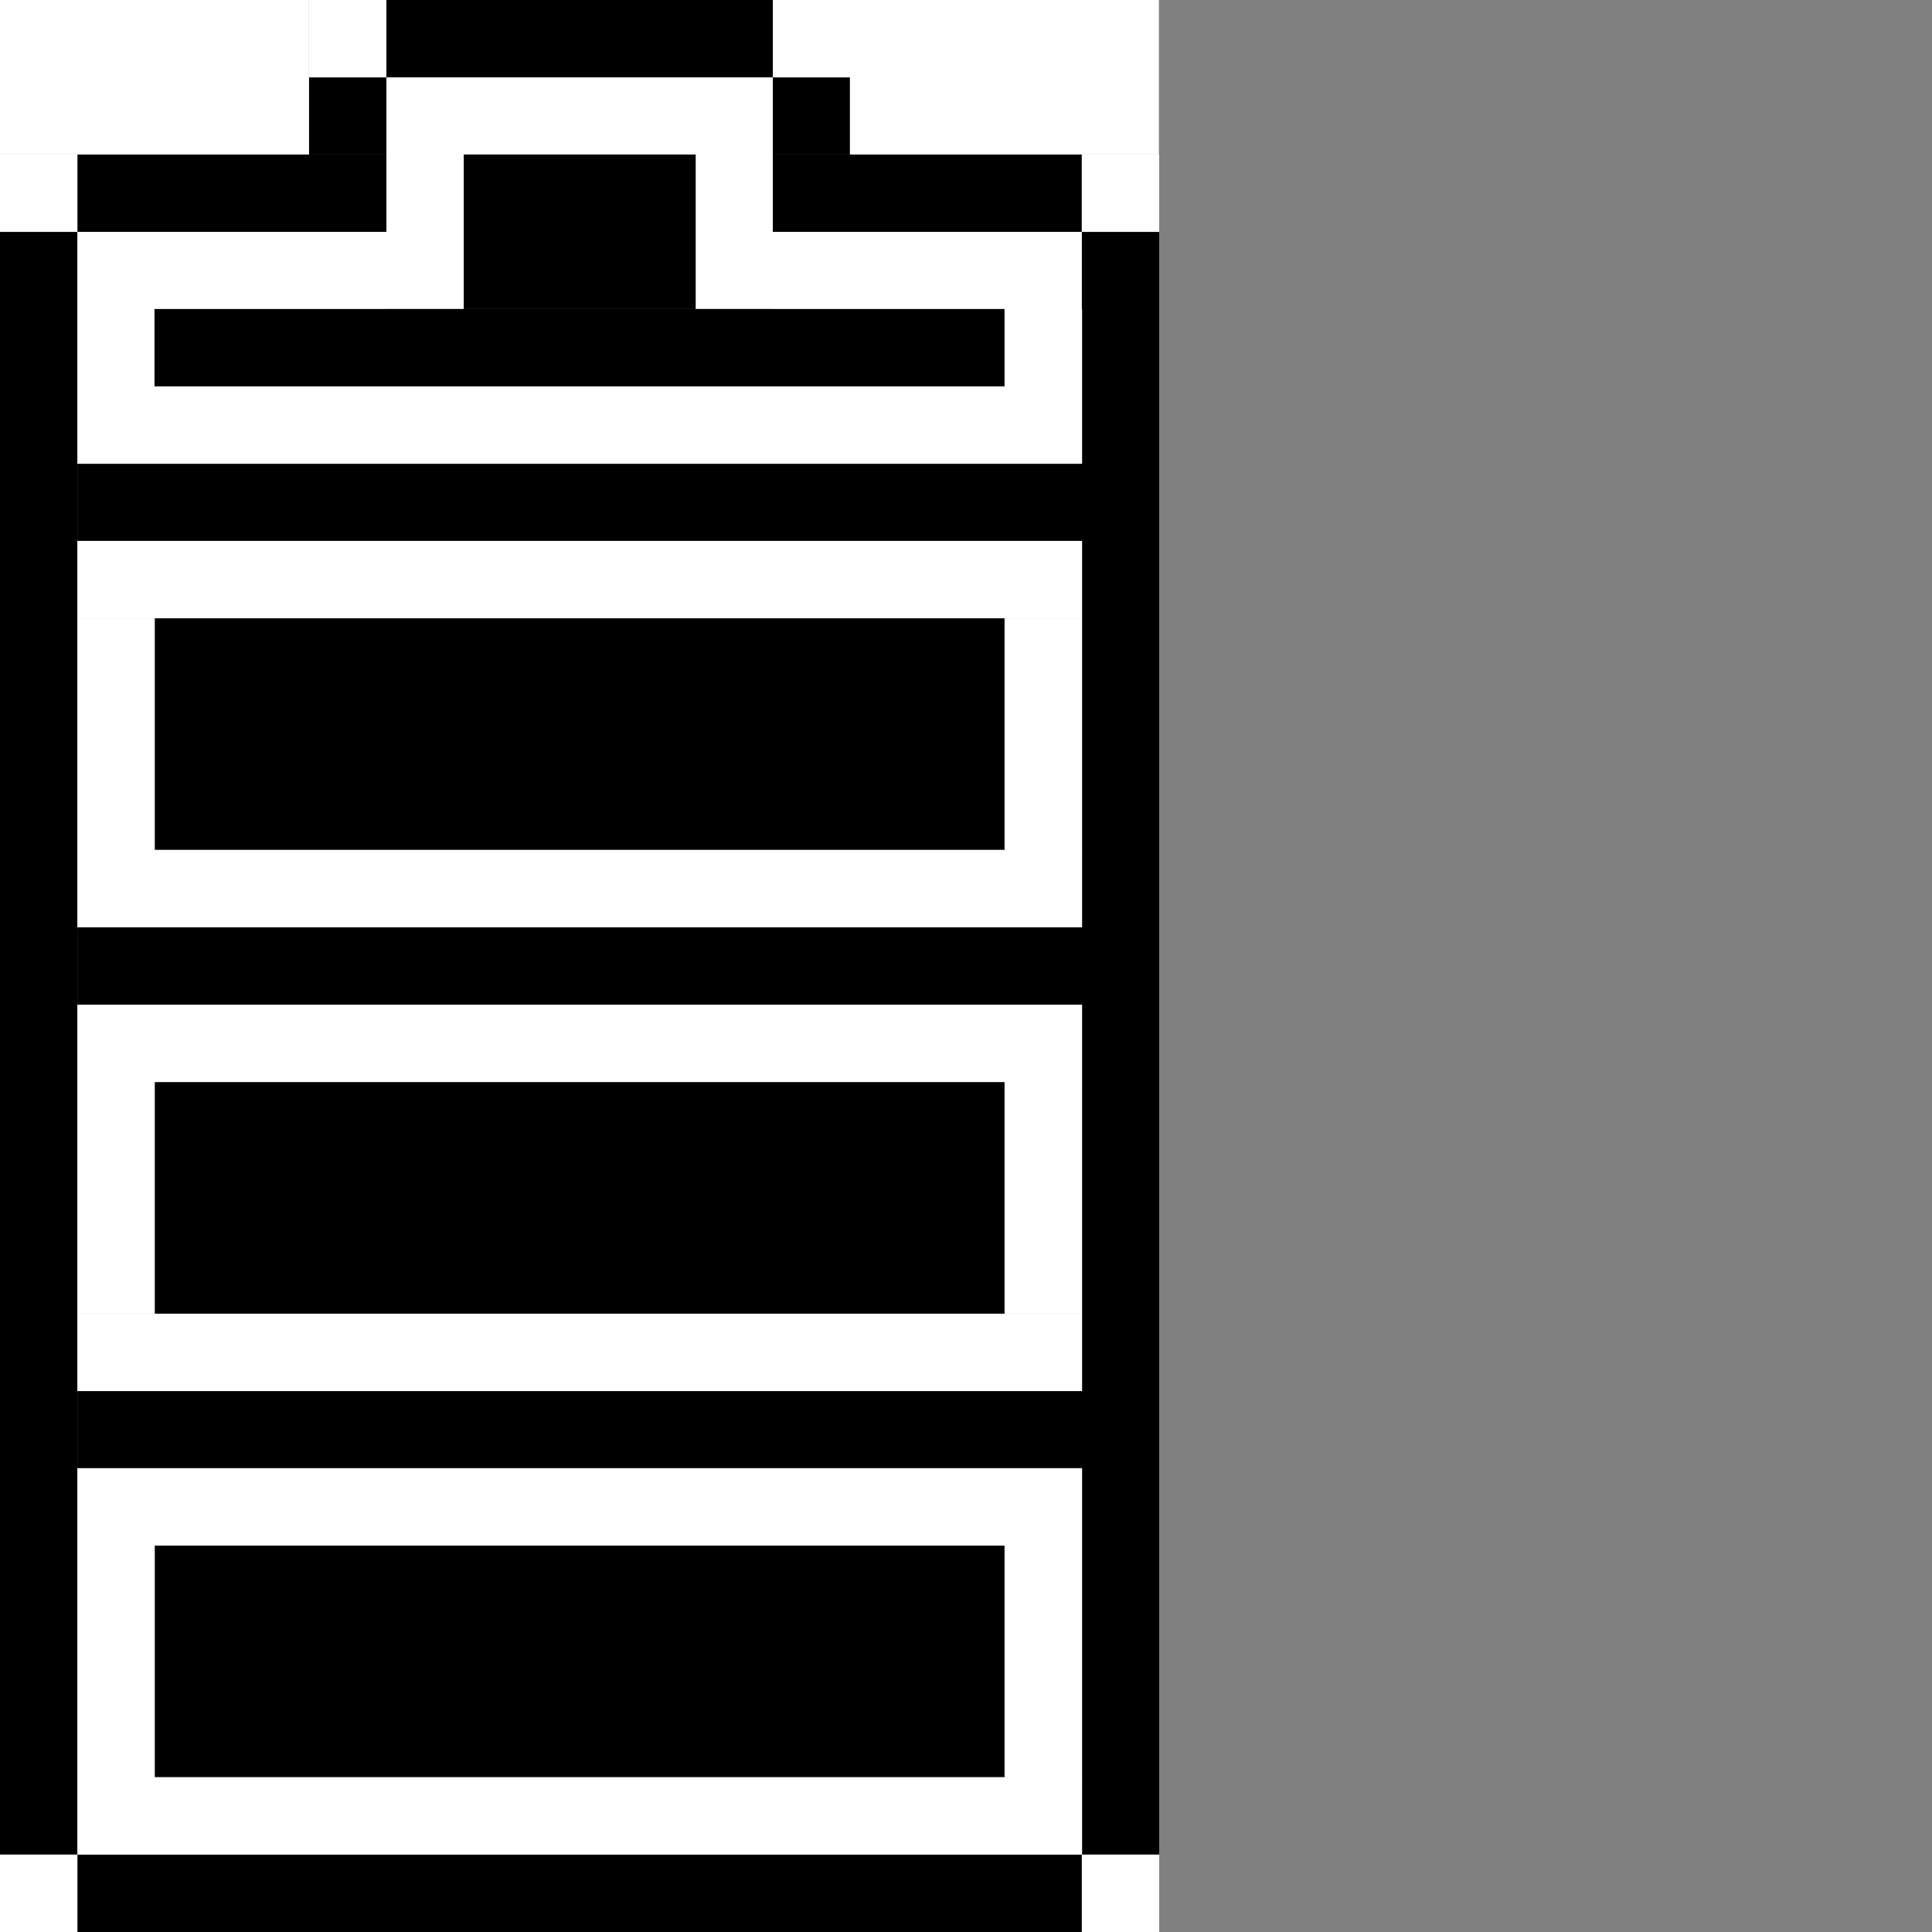 <?xml version="1.0" encoding="UTF-8" standalone="no"?>
<svg
   xmlns:dc="http://purl.org/dc/elements/1.1/"
   xmlns:cc="http://creativecommons.org/ns#"
   xmlns:rdf="http://www.w3.org/1999/02/22-rdf-syntax-ns#"
   xmlns:svg="http://www.w3.org/2000/svg"
   xmlns="http://www.w3.org/2000/svg"
   xmlns:sodipodi="http://sodipodi.sourceforge.net/DTD/sodipodi-0.dtd"
   xmlns:inkscape="http://www.inkscape.org/namespaces/inkscape"
   width="25"
   height="25"
   viewBox="0 0 6.615 6.615"
   version="1.1"
   id="svg8"
   inkscape:version="1.0.1 (3bc2e813f5, 2020-09-07)"
   sodipodi:docname="icon25x25.svg"
   inkscape:export-filename="E:\Dropbox\AVTokyo2022\images\original\batteryUp25blk.png"
   inkscape:export-xdpi="96"
   inkscape:export-ydpi="96">
  <rect x="0" y="0" width="6.615" height="6.615" fill="#808080" stroke="none"/>
  <defs
     id="defs2" />
  <sodipodi:namedview
     id="base"
     pagecolor="#ffffff"
     bordercolor="#666666"
     borderopacity="1.0"
     inkscape:pageopacity="0"
     inkscape:pageshadow="2"
     inkscape:zoom="45.254834"
     inkscape:cx="13.740601"
     inkscape:cy="15.12917"
     inkscape:document-units="px"
     inkscape:current-layer="layer1"
     inkscape:document-rotation="0"
     showgrid="true"
     units="px"
     showguides="true"
     inkscape:lockguides="true"
     objecttolerance="20"
     inkscape:pagecheckerboard="true"
     inkscape:window-width="1918"
     inkscape:window-height="2054"
     inkscape:window-x="4790"
     inkscape:window-y="0"
     inkscape:window-maximized="0"
     inkscape:snap-bbox="false"
     inkscape:snap-nodes="true"
     inkscape:snap-others="false"
     inkscape:bbox-nodes="true"
     guidetolerance="20"
     inkscape:snap-grids="true">
    <inkscape:grid
       type="xygrid"
       id="grid833"
       dotted="false" />
  </sodipodi:namedview>
  <g
     inkscape:label="Layer 1"
     inkscape:groupmode="layer"
     id="layer1">
    <rect
       style="fill:#000000;stroke-width:0.342"
       id="rect874"
       width="0.265"
       height="1.323"
       x="-0.265"
       y="1.323"
       inkscape:export-xdpi="96"
       inkscape:export-ydpi="96"
       transform="rotate(-90)" />
    <rect
       style="fill:#000000;stroke-width:0.271"
       id="rect888"
       width="5.556"
       height="0.265"
       x="-6.35"
       y="1.4936742e-07"
       inkscape:export-xdpi="96"
       inkscape:export-ydpi="96"
       transform="rotate(-90)" />
    <rect
       style="fill:#000000;stroke-width:0.265"
       id="rect890"
       width="0.265"
       height="3.44"
       x="-6.615"
       y="0.265"
       inkscape:export-xdpi="96"
       inkscape:export-ydpi="96"
       transform="rotate(-90)" />
    <rect
       style="fill:#000000;stroke-width:0.265"
       id="rect892"
       width="5.556"
       height="0.265"
       x="-6.35"
       y="3.704"
       inkscape:export-xdpi="96"
       inkscape:export-ydpi="96"
       transform="rotate(-90)" />
    <rect
       style="fill:#000000;stroke-width:0.265"
       id="rect897"
       width="0.265"
       height="1.058"
       x="-0.794"
       y="0.265"
       inkscape:export-xdpi="96"
       inkscape:export-ydpi="96"
       transform="rotate(-90)" />
    <rect
       style="fill:#000000;stroke-width:0.265"
       id="rect899"
       width="0.265"
       height="1.058"
       x="-0.794"
       y="2.646"
       inkscape:export-xdpi="96"
       inkscape:export-ydpi="96"
       transform="rotate(-90)" />
    <rect
       style="fill:#ffffff;stroke-width:0.265"
       id="rect907"
       width="0.265"
       height="0.265"
       x="-0.794"
       y="1.4936742e-07"
       inkscape:export-xdpi="96"
       inkscape:export-ydpi="96"
       transform="rotate(-90)" />
    <rect
       style="fill:#ffffff;stroke-width:0.265"
       id="rect919"
       width="0.265"
       height="0.265"
       x="-6.615"
       y="1.4936742e-07"
       inkscape:export-xdpi="96"
       inkscape:export-ydpi="96"
       transform="rotate(-90)" />
    <rect
       style="fill:#ffffff;stroke-width:0.265"
       id="rect921"
       width="0.265"
       height="0.265"
       x="-6.615"
       y="3.704"
       inkscape:export-xdpi="96"
       inkscape:export-ydpi="96"
       transform="rotate(-90)" />
    <rect
       style="fill:#000000;stroke-width:0.7"
       id="rect947"
       width="0.265"
       height="3.704"
       x="-1.852"
       y="0.265"
       inkscape:export-xdpi="96"
       inkscape:export-ydpi="96"
       transform="rotate(-90)" />
    <rect
       style="fill:#000000;stroke-width:0.675"
       id="rect958-5-9"
       width="0.265"
       height="3.44"
       x="-5.027"
       y="0.265"
       inkscape:export-xdpi="96"
       inkscape:export-ydpi="96"
       transform="rotate(-90)" />
    <rect
       style="fill:#000000;stroke-width:0.675"
       id="rect1038"
       width="0.265"
       height="3.44"
       x="-3.44"
       y="0.265"
       inkscape:export-xdpi="96"
       inkscape:export-ydpi="96"
       transform="rotate(-90)" />
    <rect
       style="fill:#000000;stroke-width:0.439"
       id="rect1199"
       width="0.794"
       height="2.91"
       x="-2.91"
       y="0.529"
       inkscape:export-xdpi="96"
       inkscape:export-ydpi="96"
       transform="rotate(-90)" />
    <rect
       style="fill:#000000;stroke-width:0.265"
       id="rect907-1"
       width="0.265"
       height="0.265"
       x="-0.529"
       y="1.058"
       inkscape:export-xdpi="96"
       inkscape:export-ydpi="96"
       transform="rotate(-90)" />
    <rect
       style="fill:#000000;stroke-width:0.265"
       id="rect907-4"
       width="0.265"
       height="0.265"
       x="-0.529"
       y="2.646"
       inkscape:export-xdpi="96"
       inkscape:export-ydpi="96"
       transform="rotate(-90)" />
    <rect
       style="fill:#ffffff;stroke-width:0.265"
       id="rect1196"
       width="0.529"
       height="1.058"
       x="-0.529"
       y="1.4936742e-07"
       transform="rotate(-90)"
       inkscape:export-xdpi="96"
       inkscape:export-ydpi="96" />
    <rect
       style="fill:#ffffff;stroke-width:0.265"
       id="rect907-6"
       width="0.265"
       height="0.265"
       x="-0.265"
       y="1.058"
       inkscape:export-xdpi="96"
       inkscape:export-ydpi="96"
       transform="rotate(-90)" />
    <rect
       style="fill:#ffffff;stroke-width:0.265"
       id="rect907-5"
       width="0.265"
       height="0.265"
       x="-0.265"
       y="2.646"
       inkscape:export-xdpi="96"
       inkscape:export-ydpi="96"
       transform="rotate(-90)" />
    <rect
       style="fill:#ffffff;stroke-width:0.265"
       id="rect907-9"
       width="0.265"
       height="0.265"
       x="-0.794"
       y="3.704"
       inkscape:export-xdpi="96"
       inkscape:export-ydpi="96"
       transform="rotate(-90)" />
    <rect
       style="fill:#ffffff;stroke-width:0.265"
       id="rect1196-2"
       width="0.529"
       height="1.058"
       x="-0.529"
       y="2.91"
       transform="rotate(-90)"
       inkscape:export-xdpi="96"
       inkscape:export-ydpi="96" />
    <rect
       style="fill:#ffffff;stroke:#ffffff;stroke-width:0;stroke-miterlimit:4;stroke-dasharray:none"
       id="rect1436"
       width="3.44"
       height="0.265"
       x="0.265"
       y="1.852" />
    <rect
       style="fill:#ffffff;stroke:#ffffff;stroke-width:0;stroke-miterlimit:4;stroke-dasharray:none"
       id="rect1438"
       width="3.44"
       height="0.265"
       x="0.265"
       y="2.91" />
    <rect
       style="fill:#ffffff;stroke:#ffffff;stroke-width:0;stroke-miterlimit:4;stroke-dasharray:none"
       id="rect1440"
       width="0.265"
       height="0.794"
       x="0.265"
       y="2.117" />
    <rect
       style="fill:#ffffff;stroke:#ffffff;stroke-width:0;stroke-miterlimit:4;stroke-dasharray:none"
       id="rect1442"
       width="0.265"
       height="0.794"
       x="3.44"
       y="2.117" />
    <rect
       style="fill:#000000;stroke-width:0.439"
       id="rect1199-2"
       width="0.794"
       height="2.91"
       x="-4.498"
       y="0.529"
       inkscape:export-xdpi="96"
       inkscape:export-ydpi="96"
       transform="rotate(-90)" />
    <rect
       style="fill:#ffffff;stroke:#ffffff;stroke-width:0;stroke-miterlimit:4;stroke-dasharray:none"
       id="rect1436-6"
       width="3.44"
       height="0.265"
       x="0.265"
       y="3.44" />
    <rect
       style="fill:#ffffff;stroke:#ffffff;stroke-width:0;stroke-miterlimit:4;stroke-dasharray:none"
       id="rect1438-7"
       width="3.44"
       height="0.265"
       x="0.265"
       y="4.498" />
    <rect
       style="fill:#ffffff;stroke:#ffffff;stroke-width:0;stroke-miterlimit:4;stroke-dasharray:none"
       id="rect1440-3"
       width="0.265"
       height="0.794"
       x="0.265"
       y="3.704" />
    <rect
       style="fill:#ffffff;stroke:#ffffff;stroke-width:0;stroke-miterlimit:4;stroke-dasharray:none"
       id="rect1442-5"
       width="0.265"
       height="0.794"
       x="3.44"
       y="3.704" />
    <rect
       style="fill:#000000;stroke-width:0.439"
       id="rect1199-8"
       width="0.794"
       height="2.91"
       x="-6.085"
       y="0.529"
       inkscape:export-xdpi="96"
       inkscape:export-ydpi="96"
       transform="rotate(-90)" />
    <rect
       style="fill:#ffffff;stroke:#ffffff;stroke-width:0;stroke-miterlimit:4;stroke-dasharray:none"
       id="rect1436-3"
       width="3.44"
       height="0.265"
       x="0.265"
       y="5.027" />
    <rect
       style="fill:#ffffff;stroke:#ffffff;stroke-width:0;stroke-miterlimit:4;stroke-dasharray:none"
       id="rect1438-2"
       width="3.44"
       height="0.265"
       x="0.265"
       y="6.085" />
    <rect
       style="fill:#ffffff;stroke:#ffffff;stroke-width:0;stroke-miterlimit:4;stroke-dasharray:none"
       id="rect1440-31"
       width="0.265"
       height="0.794"
       x="0.265"
       y="5.292" />
    <rect
       style="fill:#ffffff;stroke:#ffffff;stroke-width:0;stroke-miterlimit:4;stroke-dasharray:none"
       id="rect1442-59"
       width="0.265"
       height="0.794"
       x="3.44"
       y="5.292" />
    <rect
       style="fill:#ffffff;stroke:#ffffff;stroke-width:0;stroke-miterlimit:4;stroke-dasharray:none"
       id="rect1487"
       width="1.323"
       height="0.265"
       x="1.323"
       y="0.265" />
    <rect
       style="fill:#ffffff;stroke:#ffffff;stroke-width:0;stroke-miterlimit:4;stroke-dasharray:none"
       id="rect1489"
       width="0.265"
       height="0.529"
       x="1.323"
       y="0.529" />
    <rect
       style="fill:#ffffff;stroke:#ffffff;stroke-width:0;stroke-miterlimit:4;stroke-dasharray:none"
       id="rect1491"
       width="0.265"
       height="0.529"
       x="2.381"
       y="0.529" />
    <rect
       style="fill:#ffffff;stroke:#ffffff;stroke-width:0;stroke-miterlimit:4;stroke-dasharray:none"
       id="rect1496"
       width="1.058"
       height="0.265"
       x="0.265"
       y="0.794" />
    <rect
       style="fill:#ffffff;stroke:#ffffff;stroke-width:0;stroke-miterlimit:4;stroke-dasharray:none"
       id="rect1498"
       width="0.265"
       height="0.265"
       x="0.265"
       y="1.058" />
    <rect
       style="fill:#ffffff;stroke:#ffffff;stroke-width:0;stroke-miterlimit:4;stroke-dasharray:none"
       id="rect1500"
       width="3.44"
       height="0.265"
       x="0.265"
       y="1.323" />
    <rect
       style="fill:#ffffff;stroke:#ffffff;stroke-width:0;stroke-miterlimit:4;stroke-dasharray:none"
       id="rect1502"
       width="1.058"
       height="0.265"
       x="2.646"
       y="0.794" />
    <rect
       style="fill:#ffffff;stroke:#ffffff;stroke-width:0;stroke-miterlimit:4;stroke-dasharray:none"
       id="rect1504"
       width="0.265"
       height="0.265"
       x="3.44"
       y="1.058" />
    <rect
       style="fill:#000000;stroke:#ffffff;stroke-width:0;stroke-miterlimit:4;stroke-dasharray:none"
       id="rect1508"
       width="2.91"
       height="0.265"
       x="0.529"
       y="1.058" />
    <rect
       style="fill:#000000;stroke:#ffffff;stroke-width:0;stroke-miterlimit:4;stroke-dasharray:none"
       id="rect1510"
       width="0.794"
       height="0.529"
       x="1.588"
       y="0.529" />
  </g>
</svg>
